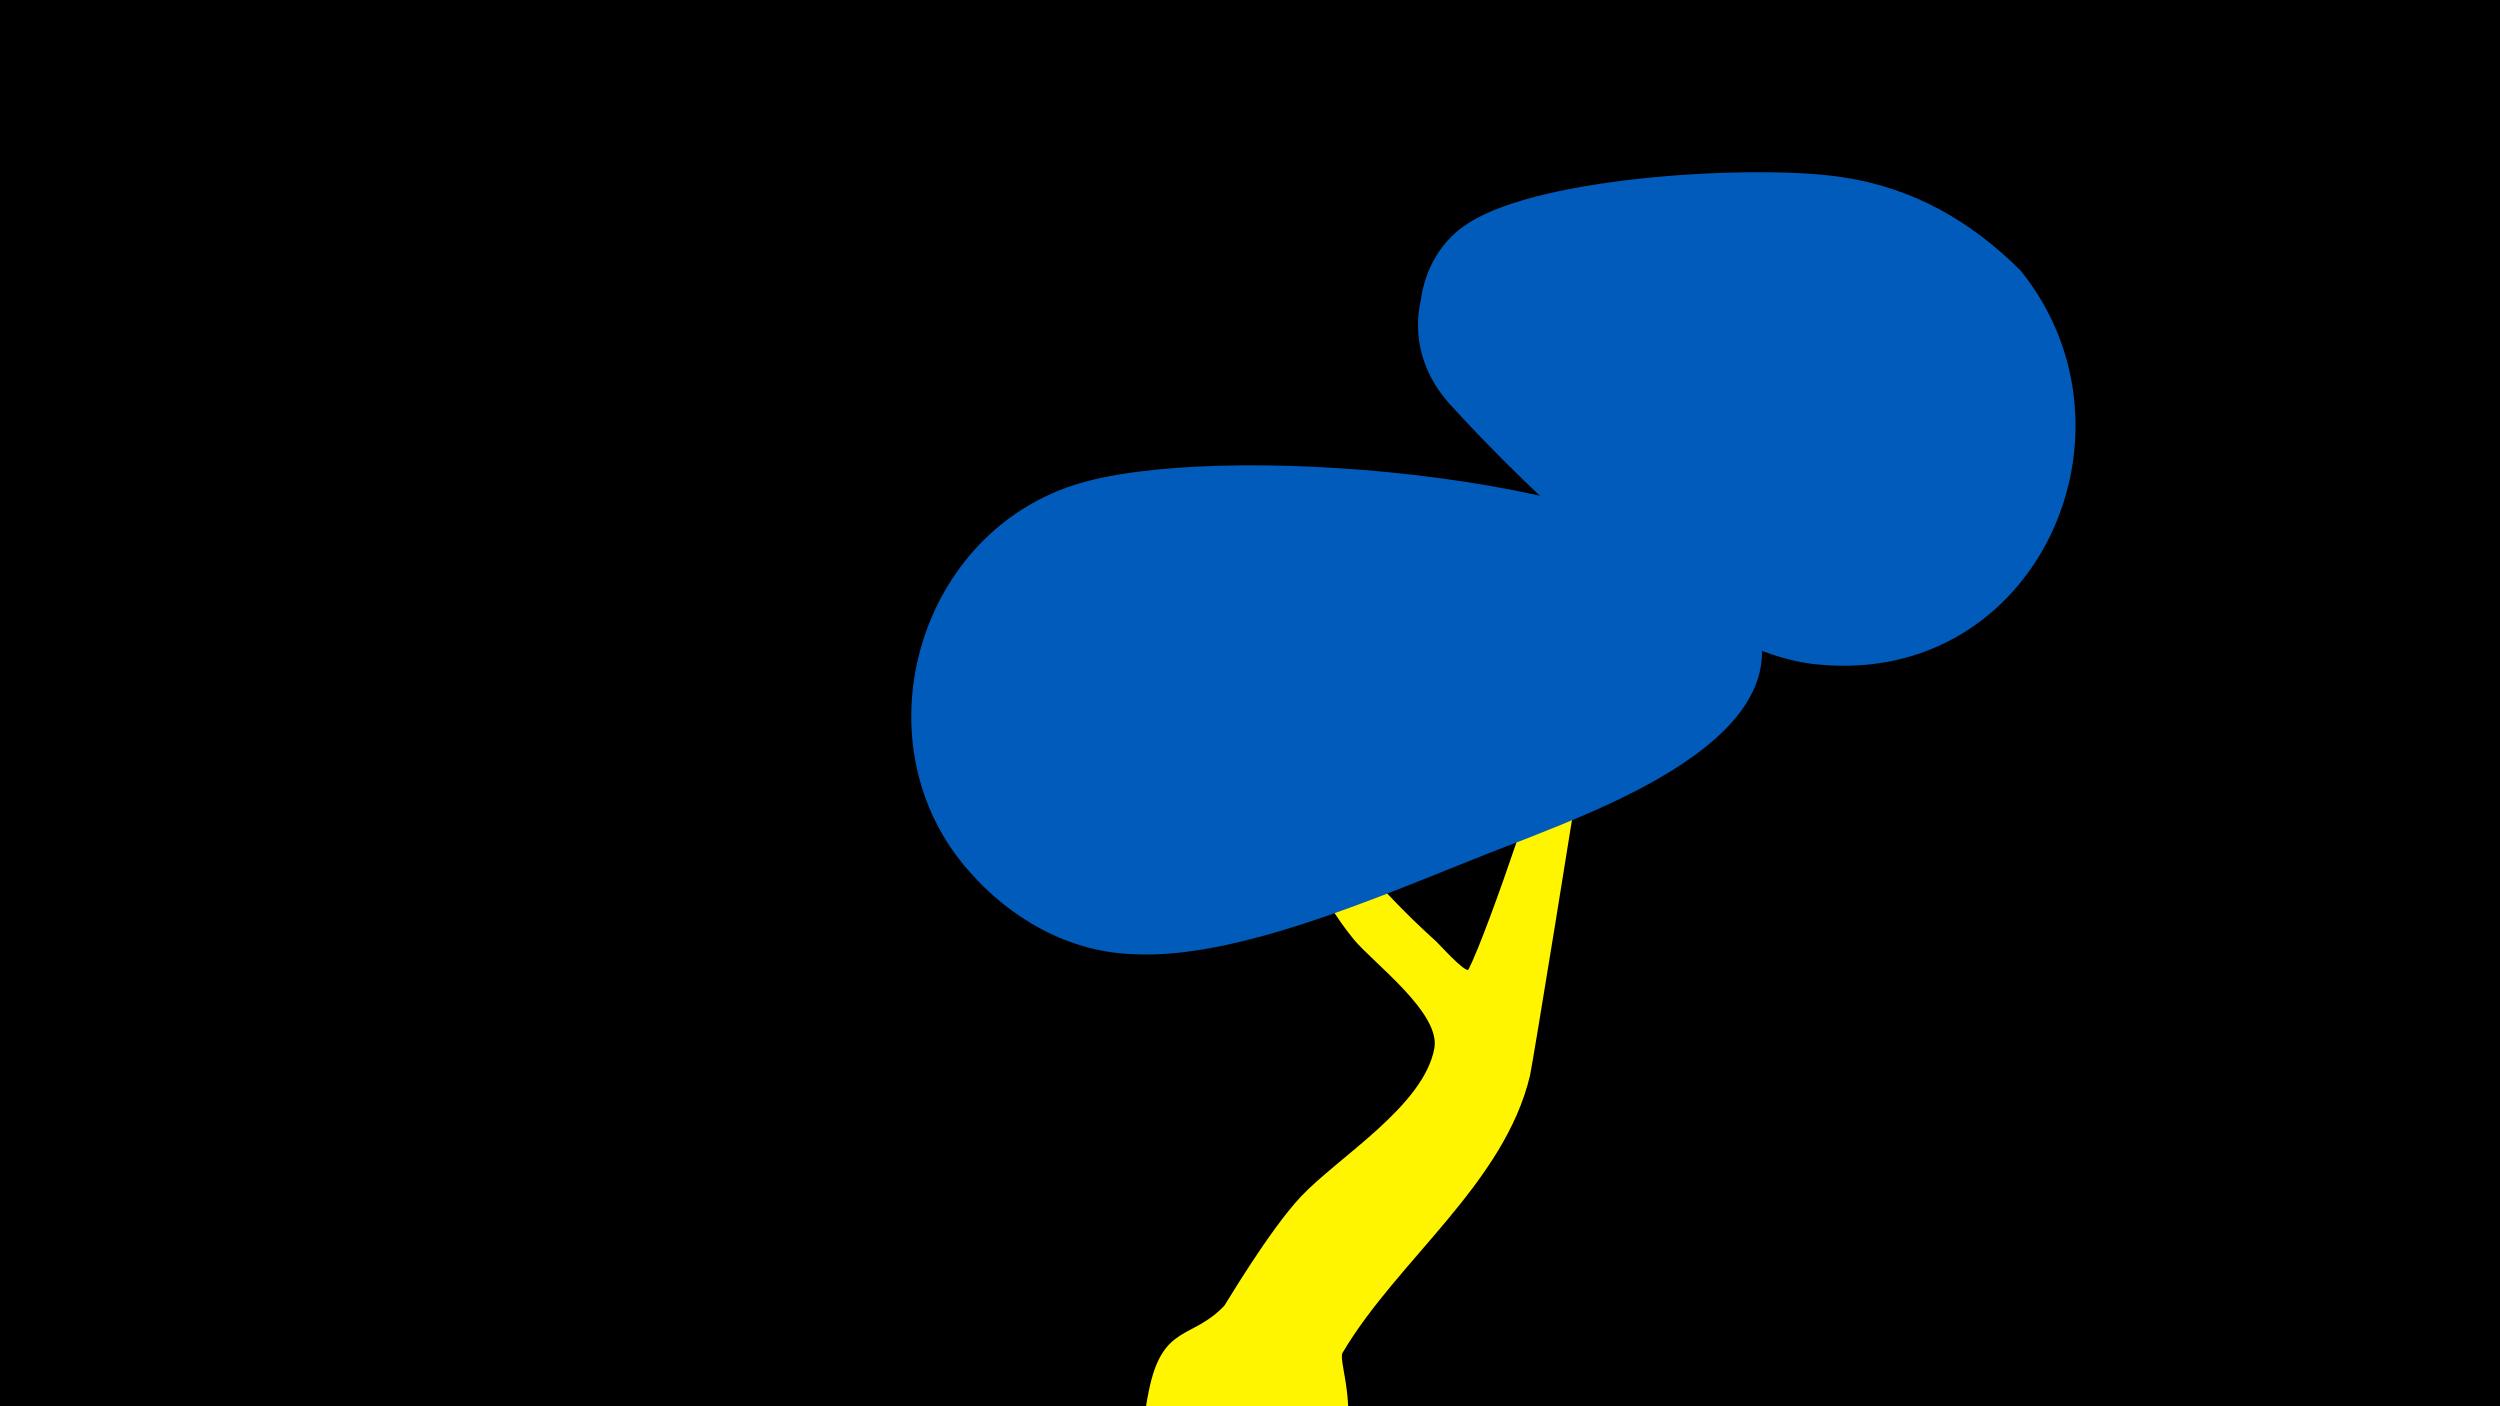 <svg width="1200" height="675" viewBox="-500 -500 1200 675" xmlns="http://www.w3.org/2000/svg"><path d="M-500-500h1200v675h-1200z" fill="#000"/><path d="M51.4 167.8c6.5-32.5 20.8-24.6 36.3-41.1 0.6-0.7 21.5-36.1 36.7-52.3 17.9-19 59.1-43.5 64.1-71.3 3-17-29.4-40.9-38.7-52.2-18.2-22.2-27.5-48.5-41.6-73.2-1-1.8-47.9-63-36.6-64.6 6.7-1 31.5 38.6 35.3 43.5 26.9 35 49.8 66 82.8 95.6 0.4 0.3 14 15.4 15.2 13.1 9.1-17.7 39-105.7 42.9-126.6 7.7-41.8-14.1-50.1-12.1-79.9 0.9-13.7 59.6-139.3 93.1-122.1 37.7 19.3-26.4 74.4-34.4 85.5-14.7 20.5-25.7 42.6-32.2 67-7.3 27.1-2.2 55.3-4.4 83-0.4 4.9-22.1 138.4-23.4 144.1-12.4 52-63.9 88.8-90 133.1-2.4 4.1 10.5 33.9-5 54.9-26.5 35.8-98.4 15.9-88.7-32.9z"  fill="#fff500" /><path d="M470-370c-24-24-52-40-86-45-39-6-143-1-179 22-13 8-21 22-23 37-4 18 1 35 13 49 40 44 119 121 178 126 105 10 159-112 97-189z"  fill="#005bbb" /><path d="M331-223c-50-50-250-66-316-44-76 25-103 125-50 185 20 23 48 39 79 40 55 3 134-35 185-54 48-19 156-59 102-127z"  fill="#005bbb" /></svg>